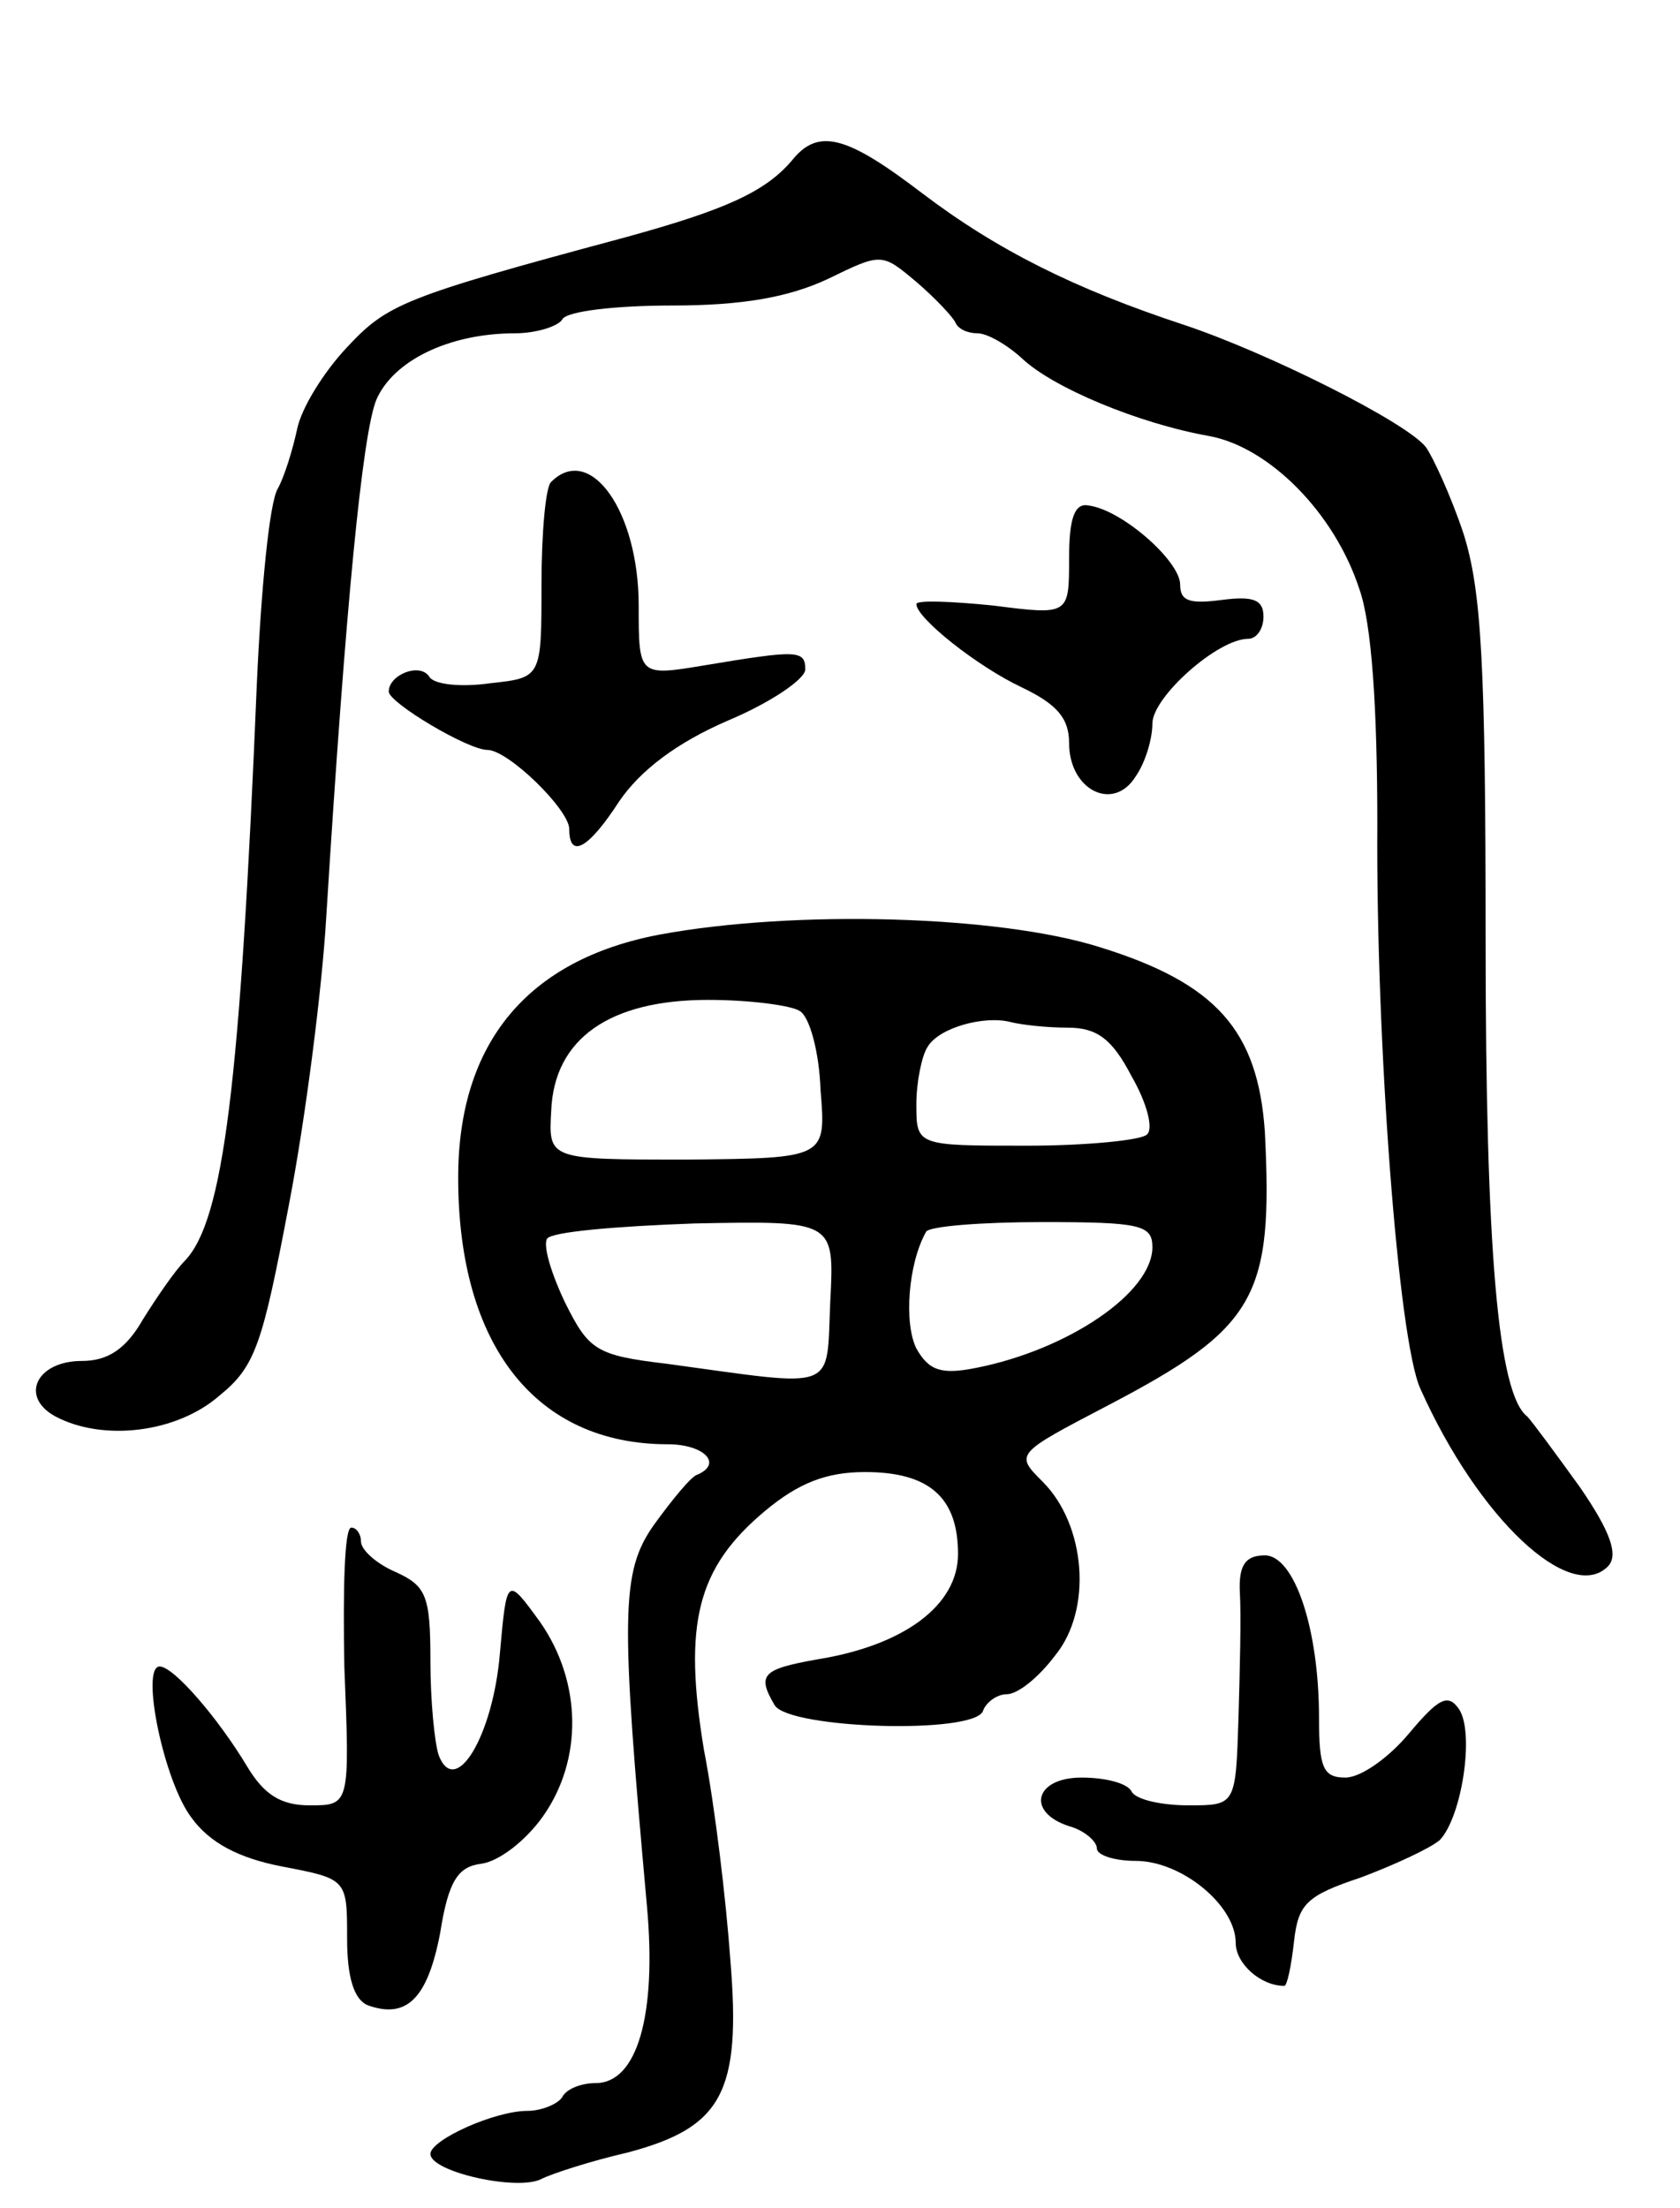 <svg version="1.0" xmlns="http://www.w3.org/2000/svg"
 width="121pt" height="159pt" viewBox="0 0 121 159"
 preserveAspectRatio="xMidYMid meet">
<g transform="translate(0,159) scale(0.1,-0.1)"
fill="#000000" stroke="none">
<path d="M570 1474 c-19 -22 -47 -35 -120 -55 -160 -43 -171 -48 -200 -79 -17
-18 -33 -44 -36 -59 -3 -14 -9 -34 -14 -43 -6 -10 -12 -73 -15 -140 -12 -290
-24 -387 -52 -416 -7 -7 -20 -26 -30 -42 -12 -21 -25 -30 -44 -30 -33 0 -45
-26 -19 -40 34 -18 87 -12 118 15 26 21 31 37 50 137 12 62 24 156 27 208 14
225 26 347 36 372 12 28 52 48 100 48 15 0 31 5 34 10 3 6 39 10 79 10 51 0
84 6 112 19 39 19 39 19 64 -2 14 -12 26 -25 28 -29 2 -5 9 -8 16 -8 7 0 21
-8 32 -18 22 -21 84 -47 135 -56 43 -8 90 -55 108 -110 9 -25 13 -86 13 -170
-1 -156 15 -371 31 -406 42 -94 108 -155 135 -128 8 8 2 25 -20 57 -18 25 -35
48 -38 51 -21 16 -30 119 -30 343 0 199 -3 252 -16 293 -9 27 -22 55 -27 62
-14 18 -114 68 -174 88 -79 26 -135 54 -189 95 -55 42 -75 47 -94 23z"/>
<path d="M397 1243 c-4 -3 -7 -37 -7 -74 0 -67 0 -67 -37 -71 -21 -3 -41 -1
-44 5 -7 10 -29 1 -29 -11 0 -8 57 -42 71 -42 15 0 59 -43 59 -57 0 -22 14
-14 36 20 15 22 41 42 78 58 31 13 56 30 56 37 0 14 -6 14 -72 3 -48 -8 -48
-8 -48 43 0 68 -35 117 -63 89z"/>
<path d="M770 1188 c0 -41 0 -41 -55 -34 -30 3 -55 4 -55 1 0 -10 44 -45 76
-60 25 -12 34 -22 34 -40 0 -34 32 -50 48 -24 7 10 12 27 12 38 0 19 47 61 69
61 6 0 11 7 11 16 0 12 -7 15 -30 12 -23 -3 -30 -1 -30 11 0 17 -42 54 -66 57
-10 2 -14 -9 -14 -38z"/>
<path d="M475 917 c-95 -18 -145 -78 -145 -175 0 -121 56 -192 151 -192 26 0
40 -14 21 -22 -4 -1 -18 -18 -31 -36 -24 -34 -24 -65 -5 -275 7 -78 -7 -127
-37 -127 -10 0 -21 -4 -24 -10 -3 -5 -15 -10 -25 -10 -24 0 -70 -21 -70 -31 0
-13 63 -27 80 -18 8 4 36 13 62 19 68 18 82 43 74 139 -3 42 -11 110 -19 151
-15 91 -5 131 44 172 24 20 44 28 72 28 46 0 67 -18 67 -59 0 -37 -39 -66
-102 -76 -39 -7 -43 -11 -30 -33 11 -17 144 -21 150 -4 2 6 10 12 17 12 8 0
23 12 35 28 27 33 22 94 -9 125 -20 20 -20 20 47 55 107 56 119 78 113 197 -5
73 -35 107 -119 133 -73 23 -220 27 -317 9z m101 -55 c7 -4 14 -29 15 -57 4
-49 4 -49 -96 -50 -100 0 -100 0 -98 35 2 52 42 80 113 80 30 0 60 -4 66 -8z
m193 -12 c21 0 32 -8 46 -35 11 -19 16 -38 11 -42 -4 -4 -43 -8 -87 -8 -79 0
-79 0 -79 30 0 16 4 35 8 41 8 14 41 23 60 18 8 -2 26 -4 41 -4z m-171 -197
c-3 -66 7 -62 -118 -45 -51 6 -56 10 -73 44 -10 21 -16 41 -13 46 3 5 50 9
106 11 101 2 101 2 98 -56z m232 39 c0 -33 -61 -74 -127 -87 -25 -5 -34 -2
-43 14 -9 18 -6 61 7 84 2 4 40 7 84 7 70 0 79 -2 79 -18z"/>
<path d="M248 390 c4 -100 4 -100 -25 -100 -21 0 -33 8 -45 28 -21 35 -53 72
-63 72 -14 0 3 -83 23 -109 13 -18 34 -29 65 -35 47 -9 47 -9 47 -52 0 -28 5
-44 15 -48 28 -10 43 5 52 52 6 38 13 48 30 50 13 2 32 17 44 34 29 41 28 97
-2 140 -24 33 -24 33 -29 -23 -5 -59 -32 -104 -44 -73 -3 9 -6 39 -6 68 0 47
-3 54 -25 64 -14 6 -25 16 -25 22 0 5 -3 10 -7 10 -5 0 -6 -45 -5 -100z"/>
<path d="M893 443 c1 -16 0 -56 -1 -90 -2 -63 -2 -63 -36 -63 -19 0 -38 4 -41
10 -3 6 -19 10 -36 10 -34 0 -40 -25 -9 -35 11 -3 20 -11 20 -16 0 -5 13 -9
28 -9 33 0 72 -32 72 -59 0 -15 18 -31 35 -31 2 0 5 14 7 32 3 27 9 33 48 46
24 9 50 21 57 27 16 17 25 77 14 94 -8 12 -15 8 -36 -17 -15 -18 -35 -32 -46
-32 -16 0 -19 7 -19 43 0 65 -18 117 -39 117 -14 0 -19 -7 -18 -27z"/>
</g>
</svg>
